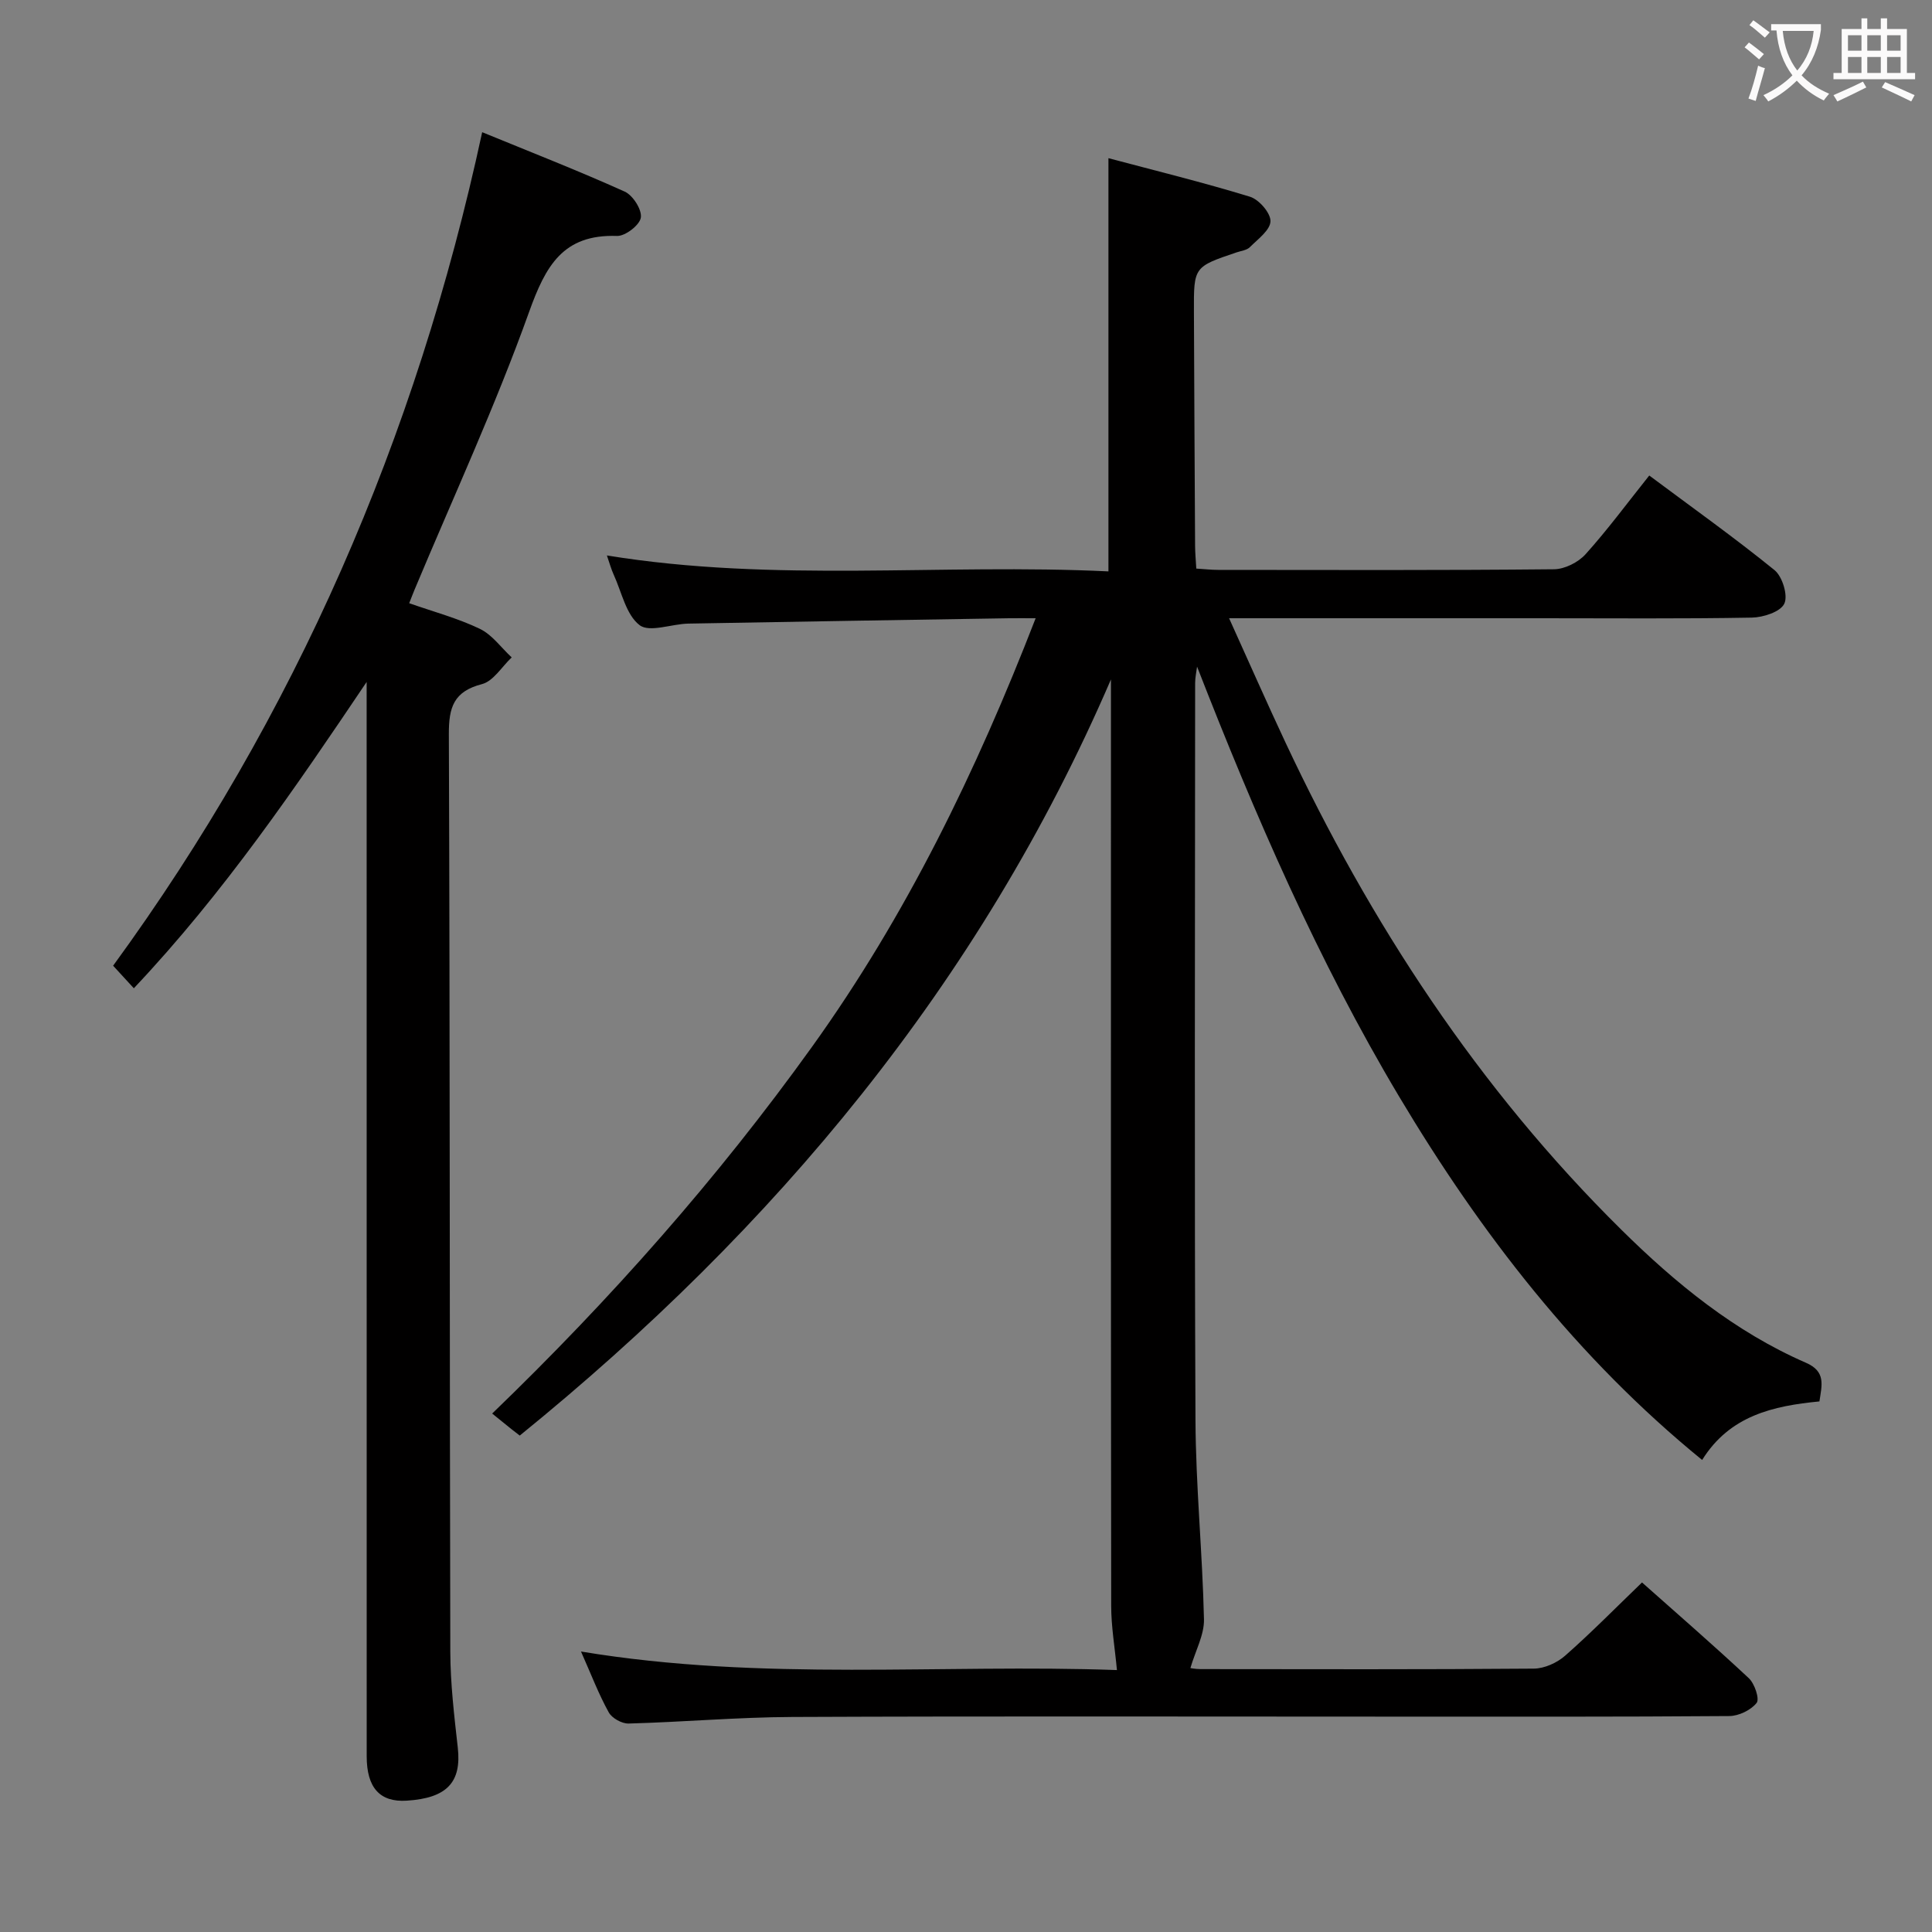 <svg enable-background="new 0 0 400 400" viewBox="0 0 400 400" xmlns="http://www.w3.org/2000/svg"><rect x="0" y="0" width="400" height="400" fill="#808080" stroke="none"/><path d="m120.29 341.93c37.65 6.25 74.63 2.53 110.96 3.84-.44-4.72-1.19-9.01-1.19-13.3-.08-62.16-.05-124.33-.05-186.49 0-1.77 0-3.54 0-5.31-27.15 63-69.62 113.72-122.4 156.55-.71-.55-1.23-.94-1.74-1.35-1.17-.94-2.34-1.89-3.97-3.21 24.59-23.71 46.67-48.7 66.2-75.9 19.52-27.18 33.99-56.97 46.32-88.76-2.27 0-3.86-.02-5.46 0-22.14.36-44.29.7-66.43 1.11-3.46.06-8.04 1.9-10.11.32-2.8-2.15-3.69-6.79-5.34-10.4-.53-1.15-.86-2.39-1.43-4.03 34.74 5.67 69.23 1.63 103.84 3.3 0-28.53 0-56.57 0-85.55 9.75 2.59 19.61 5.01 29.3 7.98 1.87.57 4.29 3.37 4.25 5.07-.05 1.85-2.61 3.71-4.27 5.37-.63.64-1.8.76-2.74 1.08-8.85 2.99-8.88 2.99-8.84 12.27.06 16.16.15 32.33.24 48.49.01 1.47.15 2.94.25 4.71 1.66.1 3.11.27 4.55.27 23.17.02 46.33.1 69.5-.13 2.23-.02 5.03-1.43 6.54-3.11 4.55-5.05 8.6-10.55 13.19-16.3 8.82 6.58 17.59 12.82 25.94 19.59 1.63 1.33 2.83 5.27 2.02 6.95-.81 1.69-4.36 2.84-6.73 2.88-14.49.26-29 .13-43.5.13-19.5 0-39 0-58.5 0-1.77 0-3.53 0-6.22 0 4.1 9.05 7.76 17.38 11.62 25.61 17.59 37.5 39.98 71.73 69.56 100.96 11.29 11.16 23.54 21.17 38.26 27.58 4.16 1.81 3.29 4.62 2.78 8-9.54.92-18.56 2.92-24.28 12.12-25.92-21.13-45.84-46.92-62.75-75.26-16.83-28.21-29.81-58.19-41.82-88.99-.14 1.13-.4 2.26-.4 3.39-.02 50.83-.16 101.66.07 152.49.06 13.78 1.45 27.56 1.76 41.35.07 3.22-1.75 6.49-2.81 10.09-.2-.02.95.23 2.11.23 23 .02 46 .09 69-.1 2.19-.02 4.8-1.2 6.48-2.68 5.37-4.73 10.39-9.84 15.91-15.16 7.13 6.34 14.75 12.94 22.11 19.82 1.21 1.13 2.27 4.3 1.62 5.12-1.19 1.5-3.7 2.71-5.67 2.72-23.16.18-46.33.12-69.5.12-41.5 0-83-.11-124.5.07-11.29.05-22.58 1.05-33.87 1.36-1.39.04-3.46-1.11-4.12-2.32-2.08-3.75-3.61-7.79-5.74-12.59z" fill="#010000"/><path d="m27.71 204.61c-1.5-1.63-2.61-2.84-4.29-4.67 37.72-51.7 62.74-109.24 76.41-172.57 10.04 4.12 19.88 7.96 29.51 12.3 1.69.76 3.59 3.74 3.34 5.38-.23 1.54-3.22 3.86-4.93 3.8-11.21-.39-14.79 6.22-18.21 15.74-6.99 19.52-15.73 38.42-23.74 57.57-.31.74-.59 1.5-1.08 2.73 5.02 1.76 10.03 3.1 14.62 5.3 2.56 1.23 4.42 3.9 6.6 5.92-2.04 1.92-3.79 4.92-6.16 5.53-5.85 1.52-6.87 4.79-6.85 10.35.24 63.32.15 126.65.3 189.97.02 6.63.81 13.27 1.55 19.87.8 7.16-2.23 10.46-10.59 10.98-5.53.35-8.27-2.66-8.27-9.2-.01-72.32-.01-144.65-.01-216.97 0-1.82 0-3.63 0-5.45-14.75 21.9-29.51 43.61-48.2 63.42z" fill="#010000"/><g fill="#fbfafa"><path d="m362.1 8.8c1.1.8 2.1 1.6 3.1 2.4l-1 1.1c-1.3-1.1-2.3-2-3-2.5zm1.9 4.8c.5.2.9.4 1.4.5-.6 2.3-1.3 4.5-1.9 6.8l-1.5-.5c.8-2.1 1.4-4.3 2-6.8zm-1-9.4c1.3.9 2.4 1.8 3.4 2.5l-1 1.1c-1.4-1.2-2.4-2.1-3.2-2.6zm3.7 2.2v-1.4h10.3v1.2c-.5 3.6-1.8 6.8-4 9.4 1.5 1.6 3.4 2.8 5.7 3.8-.3.4-.7.8-1.1 1.4-2.3-1.1-4.1-2.5-5.6-4.1-1.6 1.6-3.6 3.1-5.9 4.3-.3-.5-.7-.9-1-1.3 2.4-1.1 4.4-2.5 6-4.1-1.9-2.5-3-5.6-3.3-9.3h-1.1zm8.8 0h-6.4c.3 3.3 1.3 6 3 8.2 2-2.3 3.1-5.1 3.4-8.2z"/><path d="m385.3 3.8h1.3v2.2h2.8v-2.2h1.3v2.2h4.1v9.1h1.7v1.3h-16.9v-1.3h1.7v-9.1h4.1v-2.2zm.4 13.1.7 1.2c-1.8.9-3.8 1.9-6 2.9-.2-.4-.5-.8-.8-1.3 2.3-1 4.3-1.9 6.1-2.8zm-3.1-6.4h2.8v-3.2h-2.8zm0 4.6h2.8v-3.3h-2.8zm4-4.6h2.8v-3.2h-2.8zm0 4.6h2.8v-3.3h-2.8zm3.7 1.9c2.1.9 4.1 1.8 6.1 2.7l-.7 1.3c-2.2-1.1-4.2-2-6.1-2.9zm3.2-9.7h-2.8v3.2h2.8zm-2.8 7.8h2.8v-3.3h-2.8z"/></g></svg>